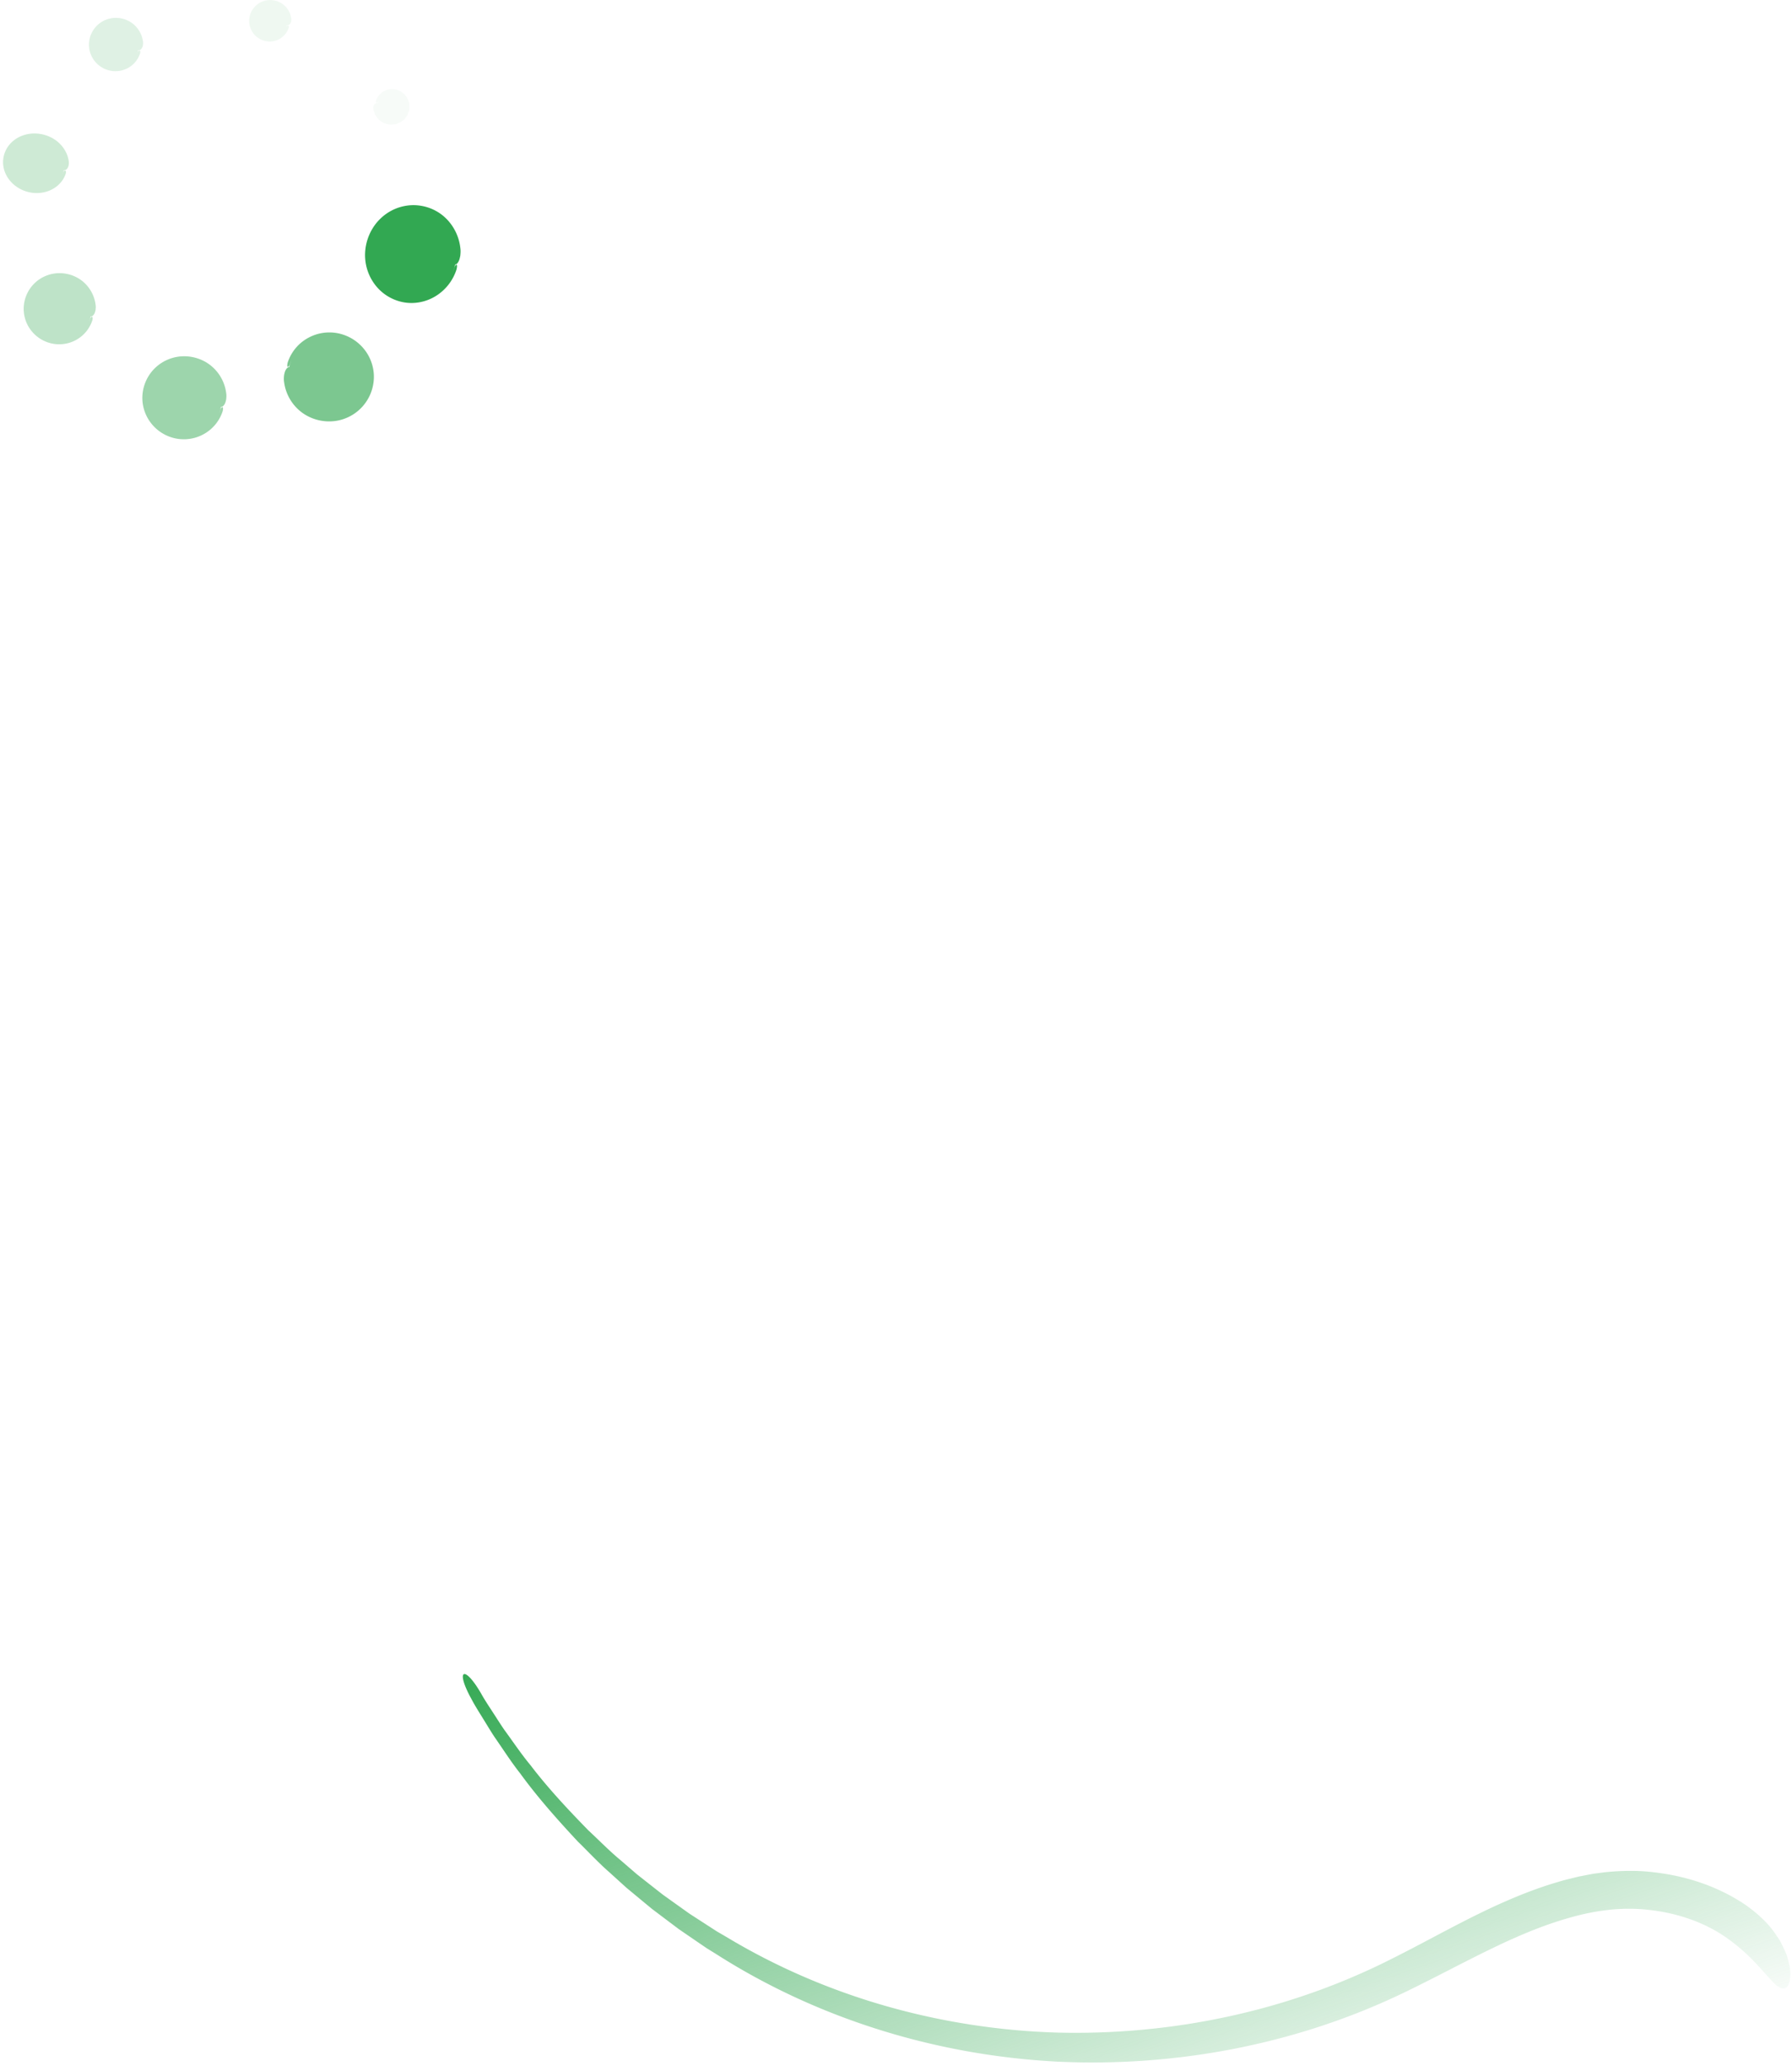 <svg width="302" height="348" xmlns="http://www.w3.org/2000/svg">
<defs>
<linearGradient x1="0%" y1="0%" y2="88.353%" id="a">
<stop stop-color="#32a852" offset="0%"/>
<stop stop-color="#32a852" stop-opacity="0" offset="100%"/>
</linearGradient>
</defs>

<g fill="none" fill-rule="evenodd">
<g fill="#32a852">
<path d="M76.919 45.44c.294-1.08-.108-1.132-.405-.14a7.215 7.215 0 0 1-.25.611 7.85 7.85 0 0 0 .456-1.368v-.003c.175.033.389-.146.604-.588.11-.223.176-.52.25-.881.034-.362.079-.794.008-1.278-.217-2.003-1.179-3.896-2.65-5.221-1.468-1.335-3.434-2.046-5.399-2.012a8.017 8.017 0 0 0-5.373 2.226c-1.463 1.376-2.391 3.316-2.592 5.318a8.254 8.254 0 0 0 1.488 5.66 7.814 7.814 0 0 0 4.757 3.118c1.884.403 3.906.032 5.559-.97a8.214 8.214 0 0 0 3.547-4.471"/>
<path d="M48.497 61.03c-.266.979.15 1.034.422.143.067-.185.144-.365.227-.543a6.826 6.826 0 0 0-.412 1.225v.003c-.182-.036-.398.12-.61.517-.108.202-.174.47-.244.798-.033.328-.074.722-.004 1.163a7.612 7.612 0 0 0 2.54 4.775c1.397 1.227 3.257 1.89 5.11 1.874a7.523 7.523 0 0 0 7.448-6.804c.19-1.825-.356-3.702-1.452-5.159a7.55 7.55 0 0 0-4.507-2.867 7.428 7.428 0 0 0-5.223.842 7.323 7.323 0 0 0-3.295 4.032" fill-opacity=".64"/>
<path d="M34.452 73.065a6.814 6.814 0 0 0 3.06-3.758c.247-.912-.185-.97-.437-.15a5.814 5.814 0 0 1-.208.496c.157-.357.287-.731.378-1.125v-.003c.188.038.409-.101.621-.468.107-.187.176-.437.246-.743.035-.306.076-.674.01-1.086a7.11 7.11 0 0 0-2.372-4.463c-1.305-1.147-3.043-1.766-4.774-1.75a7.067 7.067 0 0 0-4.716 1.856 7.021 7.021 0 0 0-2.237 4.502c-.176 1.705.336 3.456 1.36 4.813a7.038 7.038 0 0 0 4.205 2.67 6.92 6.92 0 0 0 4.864-.791" fill-opacity=".48"/>
<path d="M15.556 53.978c.21-.78-.209-.836-.423-.144a5.167 5.167 0 0 1-.175.415c.132-.3.241-.616.318-.947v-.003c.182.037.39-.075.588-.387.1-.158.165-.372.23-.634.035-.262.073-.578.017-.932a6.098 6.098 0 0 0-2.035-3.831c-1.12-.985-2.612-1.516-4.097-1.502-1.49.01-2.963.59-4.046 1.595a6.025 6.025 0 0 0-1.914 3.864 5.915 5.915 0 0 0 1.169 4.124 6.017 6.017 0 0 0 3.603 2.28 5.91 5.91 0 0 0 4.158-.683 5.818 5.818 0 0 0 2.607-3.215" fill-opacity=".32"/>
<path d="M11.076 29.26c.175-.648-.263-.711-.445-.148a3.8 3.8 0 0 1-.148.334c.112-.244.203-.5.265-.77v-.001c.191.04.403-.043.596-.297.181-.257.325-.705.229-1.305-.186-1.232-.886-2.412-1.928-3.252-1.043-.847-2.416-1.32-3.773-1.334-1.362-.019-2.697.441-3.667 1.266A4.671 4.671 0 0 0 .531 26.96c-.107 1.222.324 2.487 1.148 3.474.816.994 2.032 1.705 3.327 1.967 1.297.273 2.669.078 3.769-.502 1.105-.575 1.938-1.535 2.301-2.639" fill-opacity=".24"/>
<path d="M23.609 8.986c.152-.581-.268-.638-.425-.145-.037.1-.08.196-.126.291.094-.214.172-.438.226-.674v-.001c.182.038.384-.032.567-.259.174-.227.315-.633.247-1.17a4.582 4.582 0 0 0-1.53-2.887 4.63 4.63 0 0 0-3.084-1.13 4.522 4.522 0 0 0-4.473 4.114 4.437 4.437 0 0 0 .887 3.09 4.49 4.49 0 0 0 2.699 1.692 4.394 4.394 0 0 0 3.092-.525 4.313 4.313 0 0 0 1.92-2.396" fill-opacity=".16"/>
<path d="M48.657 4.656c.115-.449-.277-.502-.398-.135-.012.032-.032.06-.046.093.047-.123.09-.249.12-.38v-.002c.17.037.355-.008.52-.18.157-.172.282-.488.23-.908A3.57 3.57 0 0 0 47.893.89a3.604 3.604 0 0 0-2.406-.88 3.526 3.526 0 0 0-3.48 3.213c-.082.855.18 1.729.695 2.4a3.478 3.478 0 0 0 2.096 1.305c.82.165 1.69.003 2.388-.417a3.326 3.326 0 0 0 1.47-1.855" fill-opacity=".08"/>
<path d="M63.347 17.009c-.095.381.327.438.428.146.017-.045.044-.085.065-.128a2.285 2.285 0 0 0-.122.362.617.617 0 0 0-.548.127c-.164.141-.291.413-.247.776a3.07 3.07 0 0 0 1.021 1.942c.567.5 1.32.768 2.07.757a3.03 3.03 0 0 0 2.983-2.77 2.954 2.954 0 0 0-.603-2.054 2.953 2.953 0 0 0-1.792-1.104 2.875 2.875 0 0 0-2.025.368 2.812 2.812 0 0 0-1.23 1.578" fill-opacity=".04"/>
</g>
<path d="M216.17 38.887c-4.67-3.148-10.015-4.876-15.422-5.49-2.707-.347-5.454-.286-8.183-.023l-2.043.265-1.968.381c-.66.113-1.297.302-1.945.452-.648.154-1.292.32-1.922.516-10.215 2.978-18.986 8.4-27.77 12.792-17.4 8.892-37.08 13.095-56.65 12.621-19.566-.575-39.019-5.98-55.849-16.115l-1.59-.925-1.546-.997-3.089-1.999-2.996-2.137-1.497-1.07-1.449-1.134-2.893-2.277-2.788-2.402c-1.894-1.565-3.6-3.333-5.402-5-3.427-3.508-6.794-7.096-9.772-10.999-1.57-1.888-2.928-3.935-4.38-5.912-.7-1.007-1.343-2.052-2.017-3.076-.667-1.03-1.35-2.049-1.944-3.122-2.802-4.824-4.37-4.045-1.619.944.58 1.107 1.251 2.16 1.906 3.224.663 1.058 1.294 2.14 1.984 3.18 1.43 2.05 2.77 4.168 4.322 6.132 2.945 4.052 6.287 7.798 9.703 11.47 1.794 1.75 3.5 3.6 5.395 5.251l2.792 2.532 2.901 2.408 1.456 1.2 1.506 1.136 3.017 2.271 3.117 2.135 1.562 1.064 1.608.995c17.017 10.866 37.046 17.04 57.376 18.105 20.32.982 41.065-2.995 59.48-12.082 9.134-4.445 17.706-9.543 26.837-12.118 4.586-1.322 9.074-1.888 13.622-1.34 4.514.507 8.94 1.981 12.568 4.418 3.477 2.383 5.472 4.705 6.934 6.354.776.81 1.31 1.493 1.847 1.917.532.426 1.01.612 1.394.513.384-.099.674-.486.83-1.206.15-.718.223-1.795-.142-3.123a21.669 21.669 0 0 0-.28-1.072c-.11-.378-.298-.737-.47-1.135a36.352 36.352 0 0 0-.596-1.232c-.215-.432-.52-.819-.808-1.254-1.136-1.76-2.906-3.459-5.128-5.036" transform="translate(78 282)" fill="url(#a)"/>
</g>
</svg>